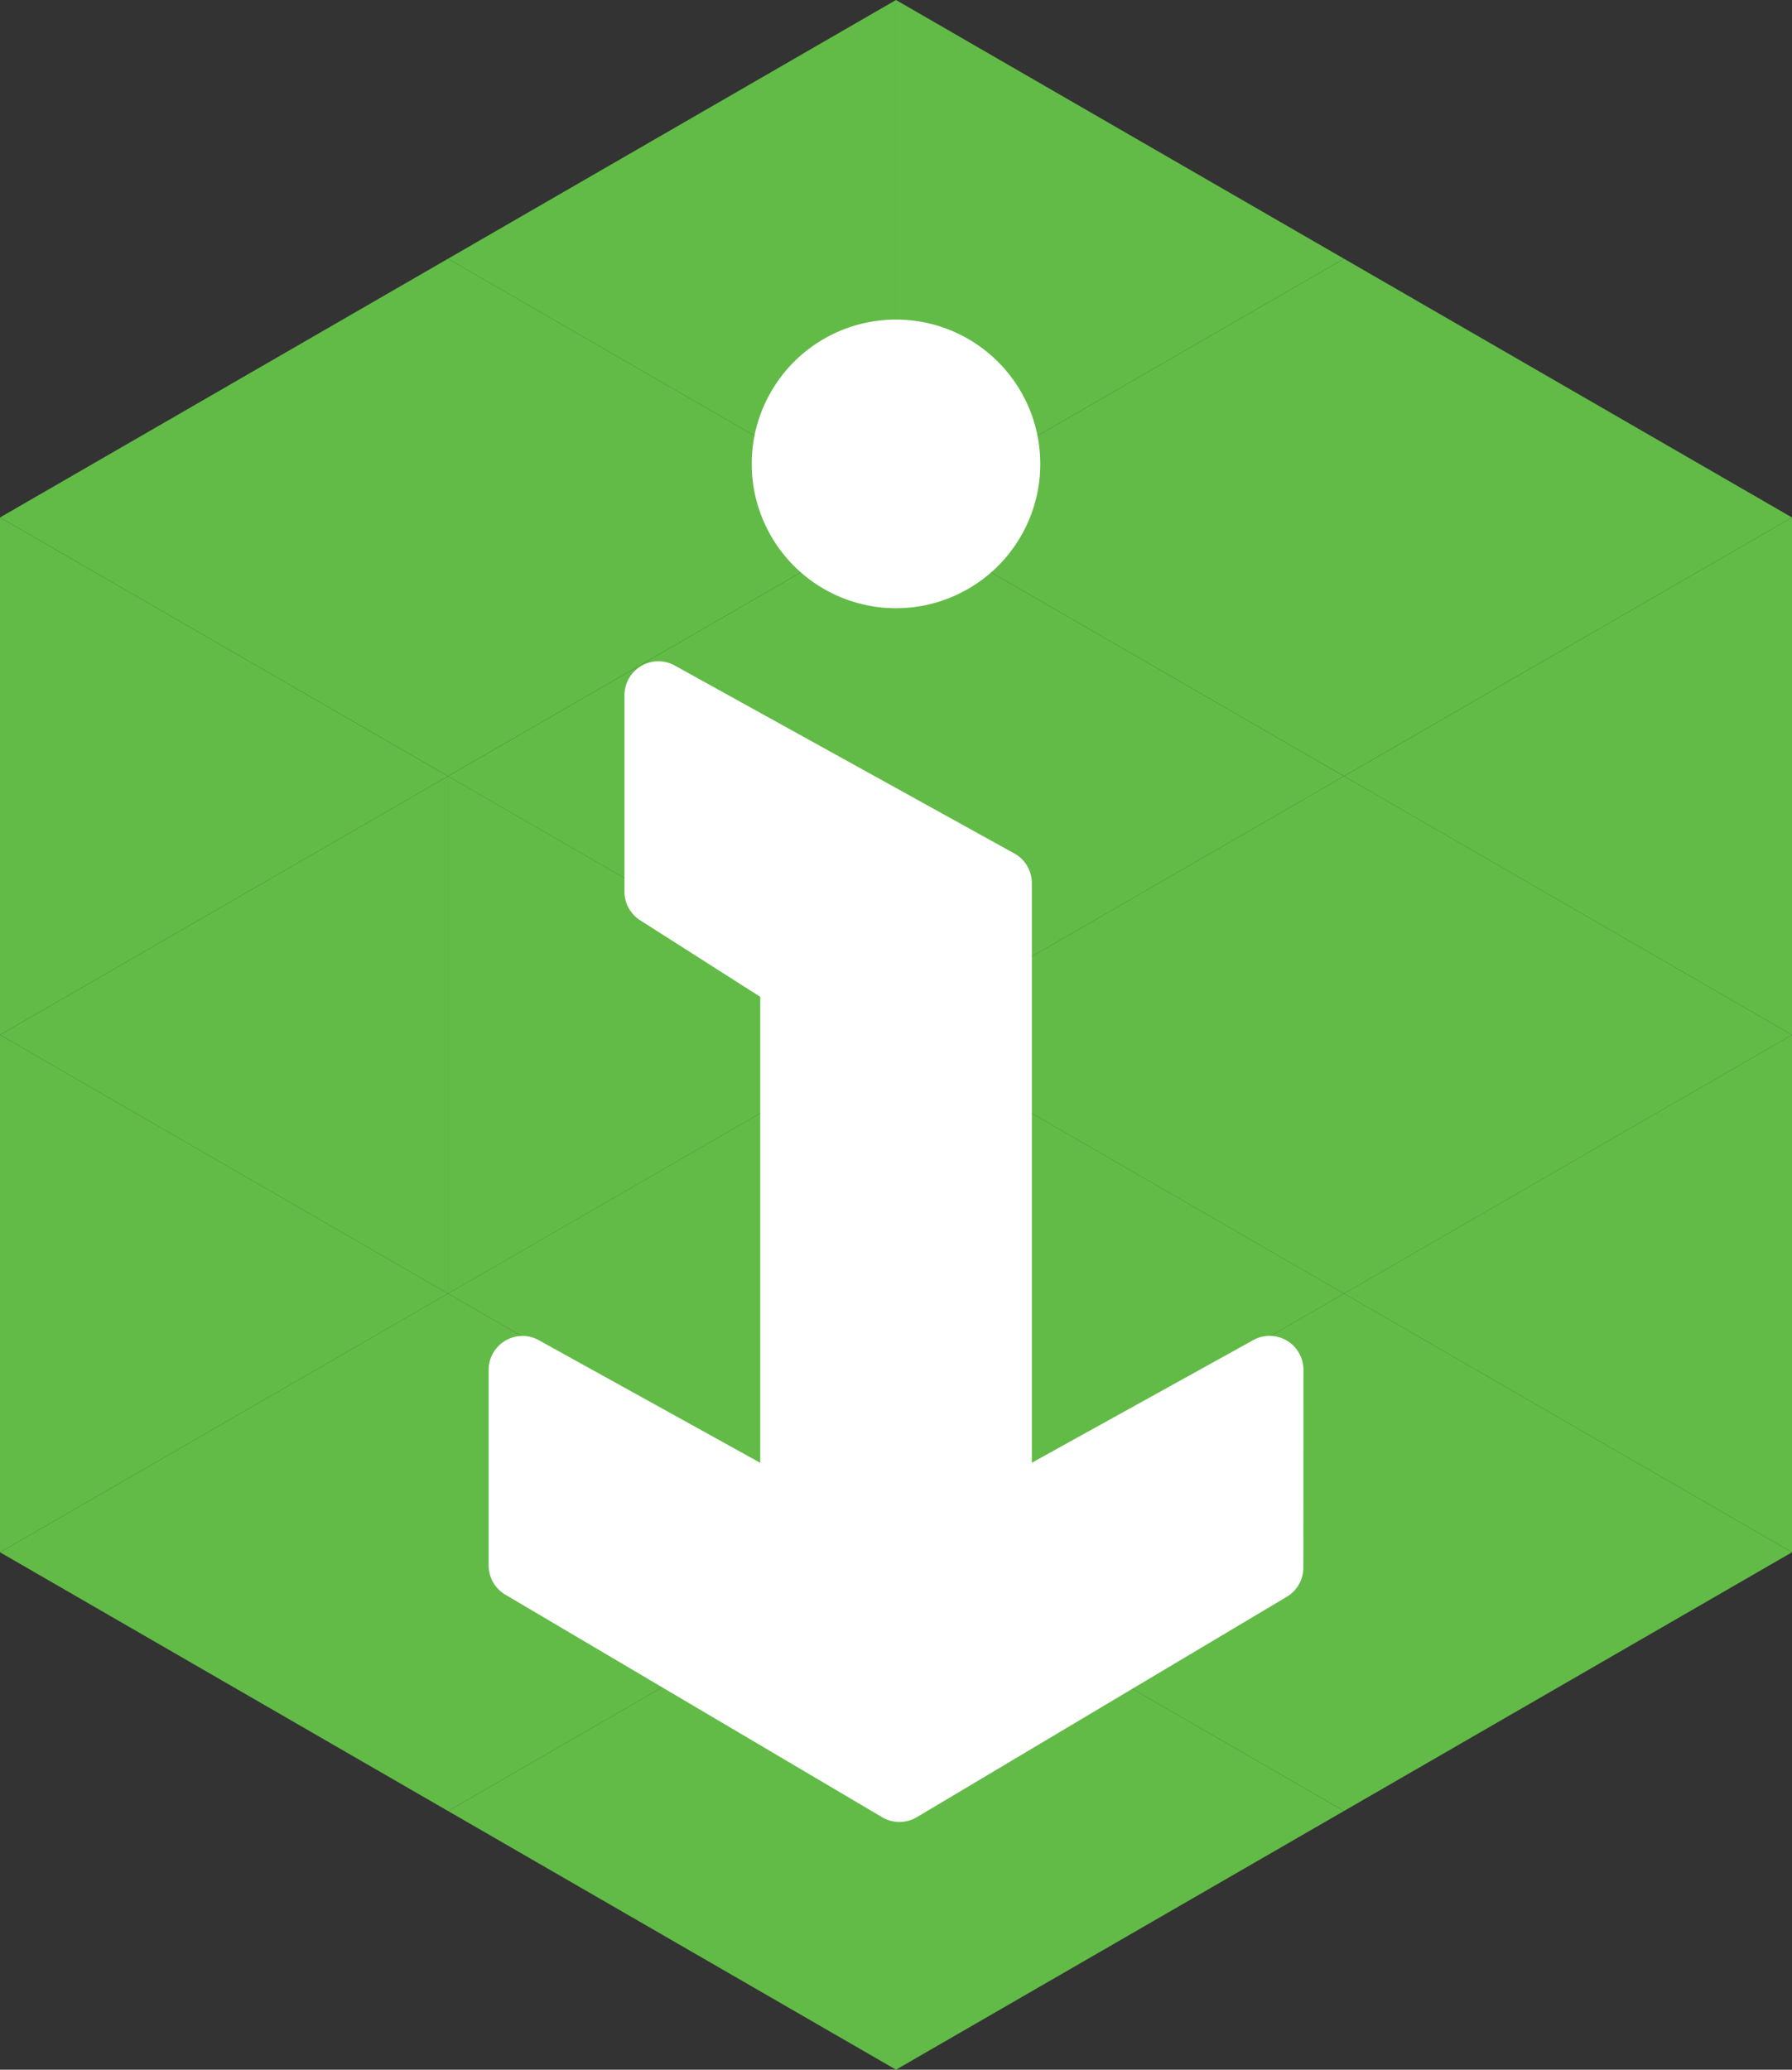 <svg xmlns="http://www.w3.org/2000/svg" viewBox="0 0 740 854.43">
  <rect x="0" y="0" width="740" height="854.43" fill="#333333" stroke="none"/>
  <style>
    @keyframes iui-blink {
      0% {
        opacity: 0.3;
      }

      33% {
        opacity: 1;
      }

      100% {
        opacity: 0.3;
      }
    }
  </style>
  <g>
    <polygon id="outer3" style="animation: iui-blink 1s -0.17s infinite" fill="#62bb47" points="369.99 0 369.99 213.61 277.49 160.21 185 106.81 369.94 0.03 369.99 0"/>
    <polygon id="outer2" style="animation: iui-blink 1s -0.11s infinite" fill="#62bb47" points="370 0 370 213.61 462.5 160.21 554.99 106.81 370.05 0.03 370 0"/>
    <polygon id="outer5" style="animation: iui-blink 1s -0.28s infinite" fill="#62bb47" points="185 106.81 185 320.42 92.5 267.02 0.01 213.62 184.95 106.84 185 106.81"/>
    <polygon id="outer4" style="animation: iui-blink 1s -0.22s infinite" fill="#62bb47" points="185 106.81 185 320.42 277.5 267.02 369.99 213.62 185.05 106.84 185 106.81"/>
    <polygon id="outer6" style="animation: iui-blink 1s -0.33s infinite" fill="#62bb47" points="0 213.62 0 427.23 92.5 373.83 184.99 320.43 0.05 213.65 0 213.62"/>
    <polygon id="outer8" style="animation: iui-blink 1s -0.44s infinite" fill="#62bb47" points="0 427.21 0 640.83 92.5 587.42 184.99 534.02 0.05 427.25 0 427.21"/>
    <polygon id="inner1" style="animation: iui-blink 1s -0.16s infinite" fill="#62bb47" points="370 213.62 370 427.23 277.5 373.83 185.01 320.43 369.95 213.65 370 213.62"/>
    <polygon id="inner6" style="animation: iui-blink 1s -1s infinite" fill="#62bb47" points="370 213.62 370 427.23 462.5 373.83 554.99 320.43 370.05 213.65 370 213.62"/>
    <polygon id="outer7" style="animation: iui-blink 1s -0.39s infinite" fill="#62bb47" points="185.01 320.42 185.01 534.03 92.51 480.63 0.02 427.23 184.96 320.45 185.01 320.42"/>
    <polygon id="inner2" style="animation: iui-blink 1s -0.33s infinite" fill="#62bb47" points="185.01 320.42 185.01 534.03 277.51 480.63 370 427.23 185.06 320.45 185.01 320.42"/>
    <polygon id="inner3" style="animation: iui-blink 1s -0.5s infinite" fill="#62bb47" points="370 427.21 370 640.83 277.5 587.42 185.01 534.02 369.95 427.25 370 427.21"/>
    <polygon id="inner4" style="animation: iui-blink 1s -0.67s infinite" fill="#62bb47" points="370 427.21 370 640.83 462.5 587.42 554.99 534.02 370.05 427.25 370 427.21"/>
    <polygon id="outer9" style="animation: iui-blink 1s -0.5s infinite" fill="#62bb47" points="185 534.01 185 747.63 92.5 694.23 0.01 640.83 184.95 534.04 185 534.01"/>
    <polygon id="outer10" style="animation: iui-blink 1s -0.56s infinite" fill="#62bb47" points="185 534.01 185 747.63 277.5 694.23 369.99 640.83 185.05 534.04 185 534.01"/>
    <polygon id="outer13" style="animation: iui-blink 1s -0.72s infinite" fill="#62bb47" points="555 534.01 555 747.63 462.5 694.23 370.01 640.83 554.95 534.04 555 534.01"/>
    <polygon id="outer14" style="animation: iui-blink 1s -0.78s infinite" fill="#62bb47" points="555 534.01 555 747.63 647.5 694.23 739.99 640.83 555.05 534.04 555 534.01"/>
    <polygon id="outer11" style="animation: iui-blink 1s -0.61s infinite" fill="#62bb47" points="370 640.82 370 854.42 277.5 801.02 185.01 747.63 369.95 640.85 370 640.82"/>
    <polygon id="outer12" style="animation: iui-blink 1s -0.67s infinite" fill="#62bb47" points="370 640.82 370 854.42 462.5 801.02 554.99 747.63 370.05 640.85 370 640.82"/>
    <polygon id="inner5" style="animation: iui-blink 1s -0.83s infinite" fill="#62bb47" points="555 320.42 555 534.03 462.5 480.63 370.01 427.23 554.95 320.45 555 320.42"/>
    <polygon id="outer16" style="animation: iui-blink 1s -0.89s infinite" fill="#62bb47" points="555 320.42 555 534.03 647.5 480.63 739.99 427.23 555.05 320.45 555 320.42"/>
    <polygon id="outer17" style="animation: iui-blink 1s -0.94s infinite" fill="#62bb47" points="740 213.62 740 427.23 647.5 373.83 555.01 320.43 739.95 213.65 740 213.62"/>
    <polygon id="outer15" style="animation: iui-blink 1s -0.83s infinite" fill="#62bb47" points="740 427.21 740 640.83 647.5 587.42 555.01 534.02 739.95 427.25 740 427.21"/>
    <polygon id="outer-1" style="animation: iui-blink 1s -0.05s infinite" fill="#62bb47" points="555 106.81 555 320.42 462.5 267.02 370.01 213.62 554.95 106.84 555 106.81"/>
    <polygon id="outer18" style="animation: iui-blink 1s -1s infinite" fill="#62bb47" points="555 106.81 555 320.42 647.5 267.02 739.99 213.62 555.05 106.84 555 106.81"/>
    <path id="iModel" fill="#fff" d="M370,131.93a59.58,59.58,0,1,1-59.58,59.57A59.58,59.58,0,0,1,370,131.93ZM538.21,647.2a14,14,0,0,1-6.84,12l-152.8,91a14,14,0,0,1-14.29,0l-155.6-91.88a14,14,0,0,1-6.89-12.07V565.52a14,14,0,0,1,14-14,13.84,13.84,0,0,1,7.16,2l91,50.38V411.52l-49.22-31.36a14,14,0,0,1-6.85-12.05V287a14,14,0,0,1,21.21-12l140.18,77.56a14,14,0,0,1,6.82,12V603.86l91-50.38a13.84,13.84,0,0,1,7.16-2,14,14,0,0,1,14,14Z"/>
  </g>
</svg>